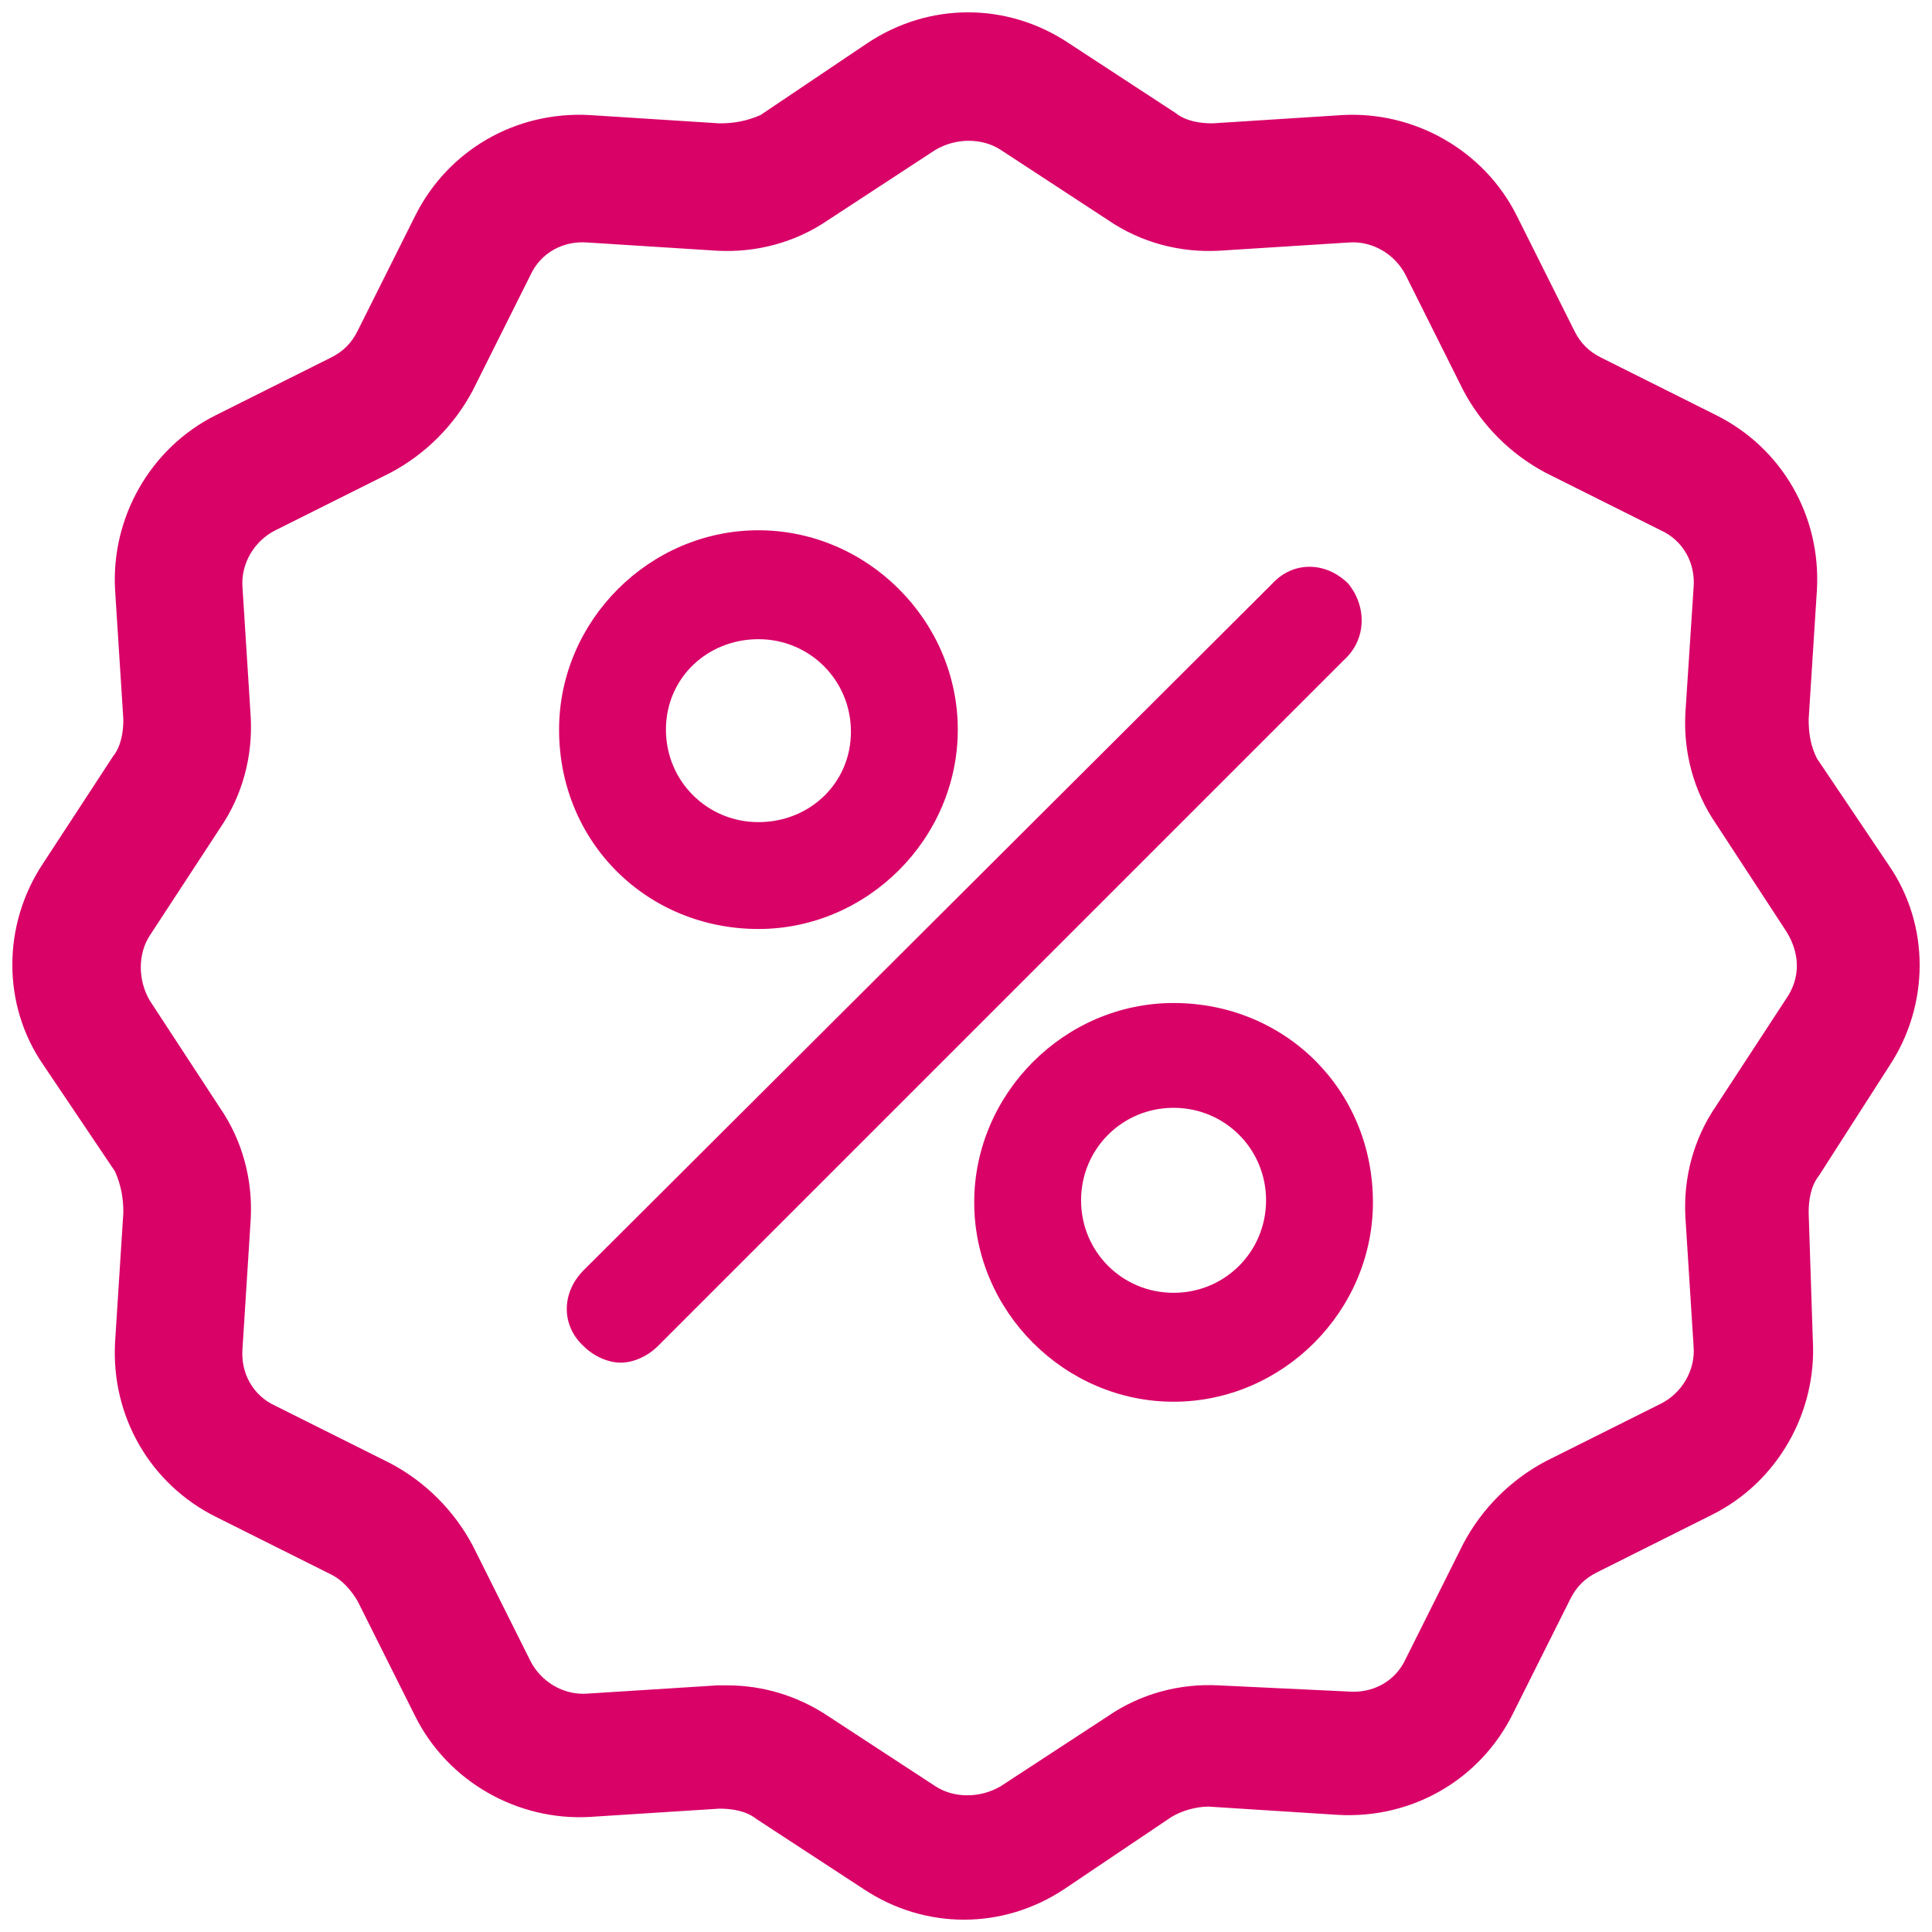 <?xml version="1.0" encoding="UTF-8"?>
<svg width="32px" height="32px" viewBox="0 0 32 32" version="1.1" xmlns="http://www.w3.org/2000/svg" xmlns:xlink="http://www.w3.org/1999/xlink">
    <title>E98E2658-856A-4F78-8E45-8194FDF1C74A</title>
    <g id="Page-1" stroke="none" stroke-width="1" fill="none" fill-rule="evenodd">
        <g id="Master-offer--curated-Copy-2" transform="translate(-48, -71)" fill="#D90368" fill-rule="nonzero">
            <g id="Section-Heading-Copy" transform="translate(48, 66)">
                <g id="Group" transform="translate(0, 5)">
                    <path d="M31.285,17.668 C31.966,16.647 31.966,15.319 31.285,14.332 L30.094,12.562 C29.991,12.357 29.957,12.153 29.957,11.915 L30.094,9.77 C30.162,8.545 29.515,7.421 28.426,6.877 L26.519,5.923 C26.315,5.821 26.179,5.685 26.077,5.481 L25.123,3.574 C24.579,2.485 23.421,1.838 22.23,1.906 L20.085,2.043 C19.881,2.043 19.643,2.009 19.472,1.872 L17.702,0.715 L17.702,0.715 C16.681,0.034 15.387,0.034 14.366,0.715 L12.596,1.906 C12.357,2.009 12.153,2.043 11.915,2.043 L9.77,1.906 C8.545,1.838 7.421,2.485 6.877,3.574 L5.923,5.481 C5.821,5.685 5.685,5.821 5.481,5.923 L3.574,6.877 C2.485,7.421 1.838,8.579 1.906,9.77 L2.043,11.915 C2.043,12.119 2.009,12.357 1.872,12.528 L0.715,14.298 C0.034,15.319 0.034,16.647 0.715,17.634 L1.906,19.404 C2.009,19.643 2.043,19.847 2.043,20.085 L1.906,22.23 C1.838,23.455 2.485,24.579 3.574,25.123 L5.481,26.077 C5.685,26.179 5.821,26.349 5.923,26.519 L6.877,28.426 C7.421,29.515 8.579,30.162 9.77,30.094 L11.915,29.957 C12.119,29.957 12.357,29.991 12.528,30.128 L14.298,31.285 C14.809,31.626 15.387,31.796 15.966,31.796 C16.545,31.796 17.123,31.626 17.634,31.285 L19.404,30.094 C19.574,29.991 19.813,29.923 20.017,29.923 L22.162,30.06 C23.387,30.128 24.511,29.481 25.055,28.391 L26.009,26.485 C26.111,26.281 26.247,26.145 26.451,26.043 L28.357,25.089 C29.447,24.545 30.094,23.387 30.026,22.196 L29.957,20.085 C29.957,19.881 29.991,19.643 30.128,19.472 L31.285,17.668 Z M29.583,16.545 L28.426,18.315 C28.051,18.86 27.881,19.506 27.915,20.153 L28.051,22.298 C28.085,22.706 27.847,23.081 27.506,23.251 L25.6,24.204 C25.021,24.511 24.545,24.987 24.238,25.566 L23.285,27.472 C23.115,27.847 22.74,28.051 22.332,28.017 L20.187,27.915 C19.54,27.881 18.894,28.051 18.349,28.426 L16.579,29.583 C16.238,29.787 15.796,29.787 15.489,29.583 L13.719,28.426 C13.209,28.085 12.63,27.915 12.051,27.915 C11.983,27.915 11.949,27.915 11.881,27.915 L9.736,28.051 C9.328,28.085 8.953,27.847 8.783,27.506 L7.83,25.6 C7.523,25.021 7.047,24.545 6.468,24.238 L4.562,23.285 C4.187,23.115 3.983,22.74 4.017,22.332 L4.153,20.187 C4.187,19.54 4.017,18.894 3.643,18.349 L2.485,16.579 C2.281,16.238 2.281,15.796 2.485,15.489 L3.643,13.719 C4.017,13.174 4.187,12.528 4.153,11.881 L4.017,9.736 C3.983,9.328 4.221,8.953 4.562,8.783 L6.468,7.83 C7.047,7.523 7.523,7.047 7.83,6.468 L8.783,4.562 C8.953,4.187 9.328,3.983 9.736,4.017 L11.881,4.153 C12.528,4.187 13.174,4.017 13.719,3.643 L15.489,2.485 C15.83,2.281 16.272,2.281 16.579,2.485 L18.349,3.643 C18.894,4.017 19.54,4.187 20.187,4.153 L22.332,4.017 C22.74,3.983 23.115,4.221 23.285,4.562 L24.238,6.468 C24.545,7.047 25.021,7.523 25.6,7.83 L27.506,8.783 C27.881,8.953 28.085,9.328 28.051,9.736 L27.915,11.813 C27.881,12.46 28.051,13.106 28.426,13.651 L29.583,15.421 C29.821,15.796 29.821,16.204 29.583,16.545 Z" id="Shape"></path>
                    <path d="M12.562,15.387 C14.366,15.387 15.864,13.889 15.864,12.085 C15.864,10.281 14.366,8.783 12.562,8.783 C10.757,8.783 9.26,10.281 9.26,12.085 C9.26,13.957 10.723,15.387 12.562,15.387 Z M12.562,10.587 C13.413,10.587 14.094,11.268 14.094,12.119 C14.094,12.97 13.413,13.617 12.562,13.617 C11.711,13.617 11.03,12.936 11.03,12.085 C11.03,11.234 11.711,10.587 12.562,10.587 Z" id="Shape"></path>
                    <path d="M19.438,16.613 C17.634,16.613 16.136,18.111 16.136,19.915 C16.136,21.719 17.634,23.217 19.438,23.217 C21.243,23.217 22.74,21.719 22.74,19.915 C22.74,18.043 21.277,16.613 19.438,16.613 Z M19.438,21.413 C18.587,21.413 17.906,20.732 17.906,19.881 C17.906,19.03 18.587,18.349 19.438,18.349 C20.289,18.349 20.97,19.03 20.97,19.881 C20.97,20.732 20.289,21.413 19.438,21.413 Z" id="Shape"></path>
                    <path d="M22.332,9.668 C21.957,9.294 21.413,9.294 21.072,9.668 L9.668,21.038 C9.294,21.413 9.294,21.957 9.668,22.298 C9.838,22.468 10.077,22.57 10.281,22.57 C10.485,22.57 10.723,22.468 10.894,22.298 L22.264,10.928 C22.638,10.587 22.638,10.043 22.332,9.668 Z" id="Path"></path>
                </g>
            </g>
        </g>
    </g>
</svg>